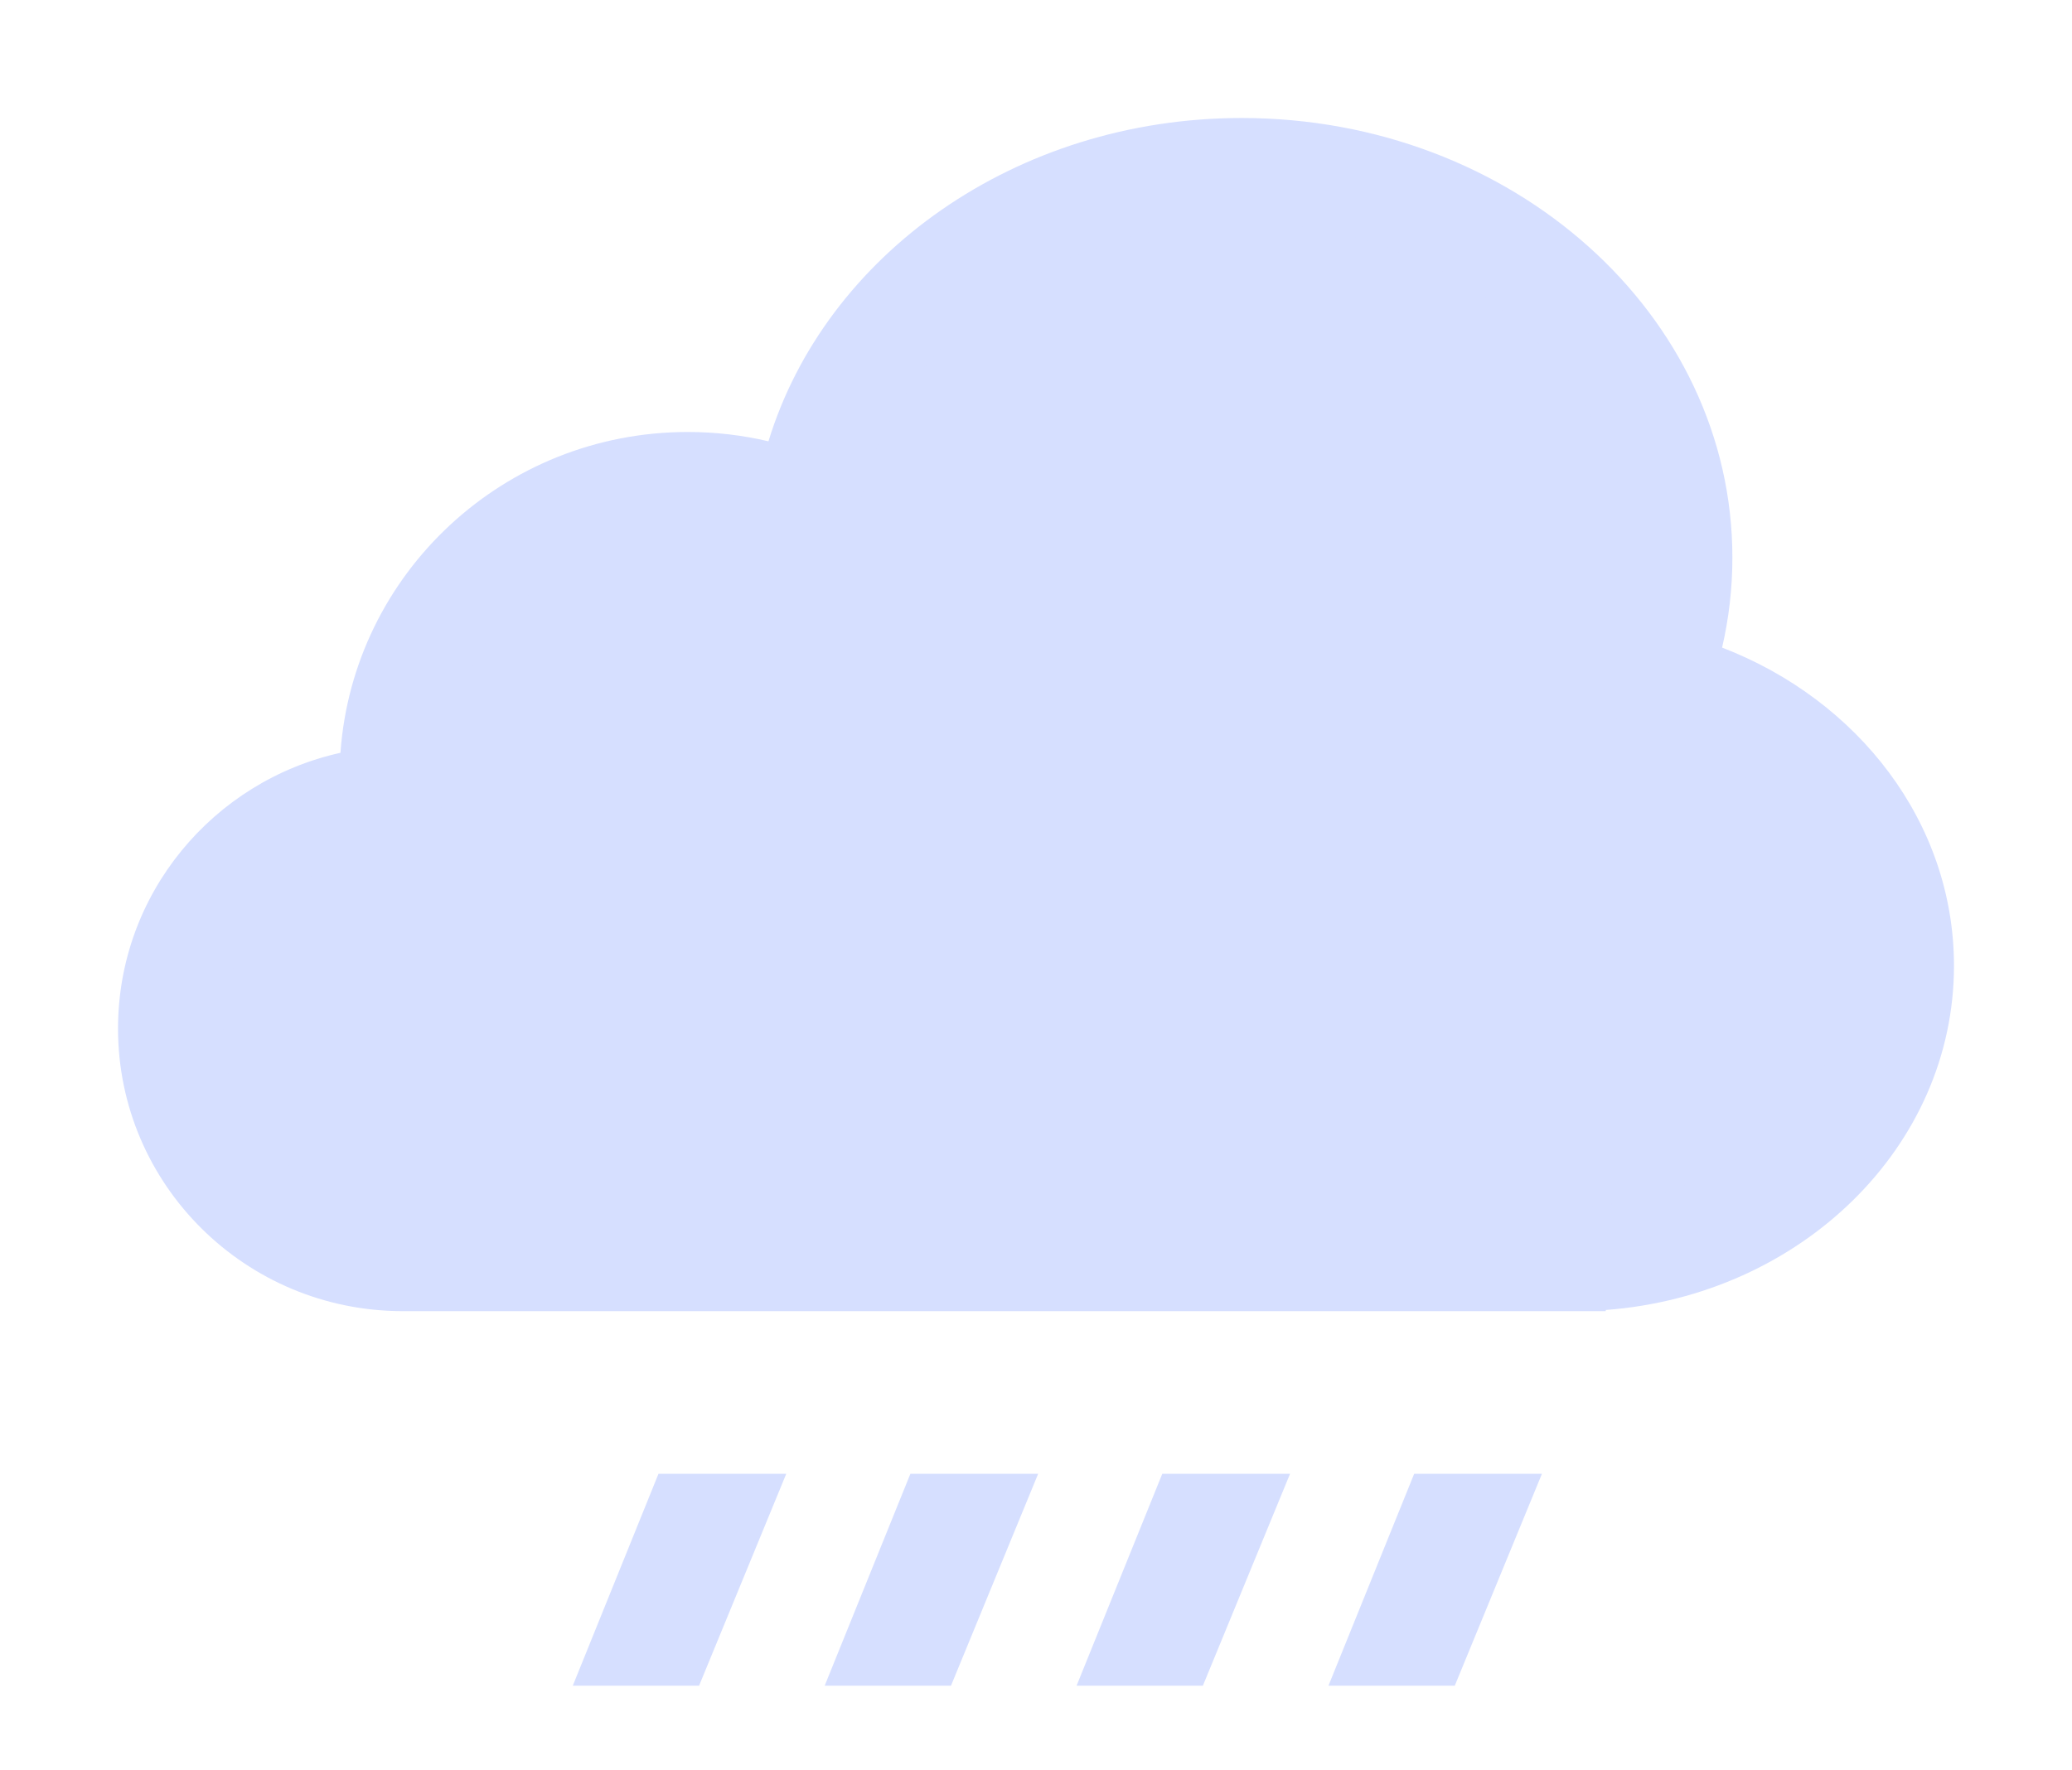 <svg width="158" height="135" viewBox="0 0 158 135" fill="none"
  xmlns="http://www.w3.org/2000/svg">
  <g filter="url(#filter0_dd)">
    <path d="M121.096 96H30.724C25.984 96 21.529 94.17 18.18 90.848C14.84 87.534 13 83.13 13 78.447C13 76.401 13.351 74.398 14.044 72.495C14.714 70.653 15.688 68.944 16.938 67.414C19.448 64.342 22.961 62.177 26.828 61.319L29.74 60.673L29.951 57.697C30.35 52.077 32.863 46.852 37.029 42.984C41.221 39.091 46.698 36.947 52.449 36.947C54.218 36.947 55.979 37.151 57.683 37.551L61.33 38.409L62.425 34.826C63.359 31.764 64.845 28.867 66.841 26.213C68.826 23.575 71.264 21.244 74.087 19.286C76.96 17.293 80.154 15.741 83.579 14.673C87.139 13.563 90.877 13 94.689 13C99.254 13 103.677 13.799 107.835 15.375C111.828 16.888 115.408 19.049 118.476 21.798C121.512 24.519 123.89 27.677 125.545 31.184C127.242 34.779 128.103 38.596 128.103 42.528C128.103 44.534 127.874 46.539 127.422 48.486L126.636 51.873L129.881 53.123C134.35 54.843 138.141 57.677 140.845 61.318C143.563 64.979 145 69.246 145 73.658C145 79.231 142.69 84.57 138.496 88.692C134.232 92.883 128.426 95.45 122.149 95.921L121.096 96Z" fill="#D6DFFF"/>
    <path d="M120.947 92L121.85 91.932C132.588 91.127 141 83.1 141 73.658C141 66.387 136.072 59.792 128.444 56.856L121.953 54.357L123.525 47.581C123.908 45.931 124.103 44.23 124.103 42.527C124.103 28.452 110.908 17 94.689 17C81.359 17 69.665 24.811 66.25 35.994L64.062 43.161L56.767 41.445C55.363 41.115 53.91 40.947 52.449 40.947C42.748 40.947 34.618 48.429 33.941 57.98L33.519 63.932L27.694 65.224C21.497 66.599 17 72.16 17 78.447C17 85.92 23.157 92 30.724 92H120.947ZM122.448 100H30.724C18.726 100 9 90.351 9 78.447C9 68.167 16.254 59.568 25.961 57.414C26.93 43.741 38.418 32.947 52.449 32.947C54.565 32.947 56.625 33.193 58.599 33.658C62.939 19.445 77.452 9 94.689 9C115.353 9 132.103 24.009 132.103 42.527C132.103 44.879 131.832 47.175 131.318 49.39C141.71 53.39 149 62.75 149 73.658C149 87.468 137.317 98.795 122.448 99.91V100Z" fill="#D6DFFF"/>
  </g>
  <g filter="url(#filter1_dd)">
    <path d="M107.838 112.403H117.581L110.933 128.566H101.302L107.838 112.403Z" fill="#D6DFFF"/>
    <path d="M88.63 112.403H98.373L91.725 128.566H82.094L88.63 112.403Z" fill="#D6DFFF"/>
    <path d="M69.422 112.403H79.165L72.517 128.566H62.886L69.422 112.403Z" fill="#D6DFFF"/>
    <path d="M50.213 112.403H59.956L53.308 128.566H43.677L50.213 112.403Z" fill="#D6DFFF"/>
  </g>
  <defs>
    <filter id="filter0_dd" x="0" y="0" width="158" height="109" filterUnits="userSpaceOnUse" color-interpolation-filters="sRGB">
      <feFlood flood-opacity="0" result="BackgroundImageFix"/>
      <feColorMatrix in="SourceAlpha" type="matrix" values="0 0 0 0 0 0 0 0 0 0 0 0 0 0 0 0 0 0 127 0"/>
      <feOffset dx="3" dy="3"/>
      <feGaussianBlur stdDeviation="3"/>
      <feColorMatrix type="matrix" values="0 0 0 0 0.733 0 0 0 0 0.792 0 0 0 0 1 0 0 0 1 0"/>
      <feBlend mode="normal" in2="BackgroundImageFix" result="effect1_dropShadow"/>
      <feColorMatrix in="SourceAlpha" type="matrix" values="0 0 0 0 0 0 0 0 0 0 0 0 0 0 0 0 0 0 127 0"/>
      <feOffset dx="-3" dy="-3"/>
      <feGaussianBlur stdDeviation="3"/>
      <feColorMatrix type="matrix" values="0 0 0 0 1 0 0 0 0 1 0 0 0 0 1 0 0 0 0.3 0"/>
      <feBlend mode="normal" in2="effect1_dropShadow" result="effect2_dropShadow"/>
      <feBlend mode="normal" in="SourceGraphic" in2="effect2_dropShadow" result="shape"/>
    </filter>
    <filter id="filter1_dd" x="37.677" y="106.403" width="85.904" height="28.163" filterUnits="userSpaceOnUse" color-interpolation-filters="sRGB">
      <feFlood flood-opacity="0" result="BackgroundImageFix"/>
      <feColorMatrix in="SourceAlpha" type="matrix" values="0 0 0 0 0 0 0 0 0 0 0 0 0 0 0 0 0 0 127 0"/>
      <feOffset dx="2" dy="2"/>
      <feGaussianBlur stdDeviation="2"/>
      <feColorMatrix type="matrix" values="0 0 0 0 0.733 0 0 0 0 0.792 0 0 0 0 1 0 0 0 1 0"/>
      <feBlend mode="normal" in2="BackgroundImageFix" result="effect1_dropShadow"/>
      <feColorMatrix in="SourceAlpha" type="matrix" values="0 0 0 0 0 0 0 0 0 0 0 0 0 0 0 0 0 0 127 0"/>
      <feOffset dx="-2" dy="-2"/>
      <feGaussianBlur stdDeviation="2"/>
      <feColorMatrix type="matrix" values="0 0 0 0 1 0 0 0 0 1 0 0 0 0 1 0 0 0 0.3 0"/>
      <feBlend mode="normal" in2="effect1_dropShadow" result="effect2_dropShadow"/>
      <feBlend mode="normal" in="SourceGraphic" in2="effect2_dropShadow" result="shape"/>
    </filter>
  </defs>
</svg>
